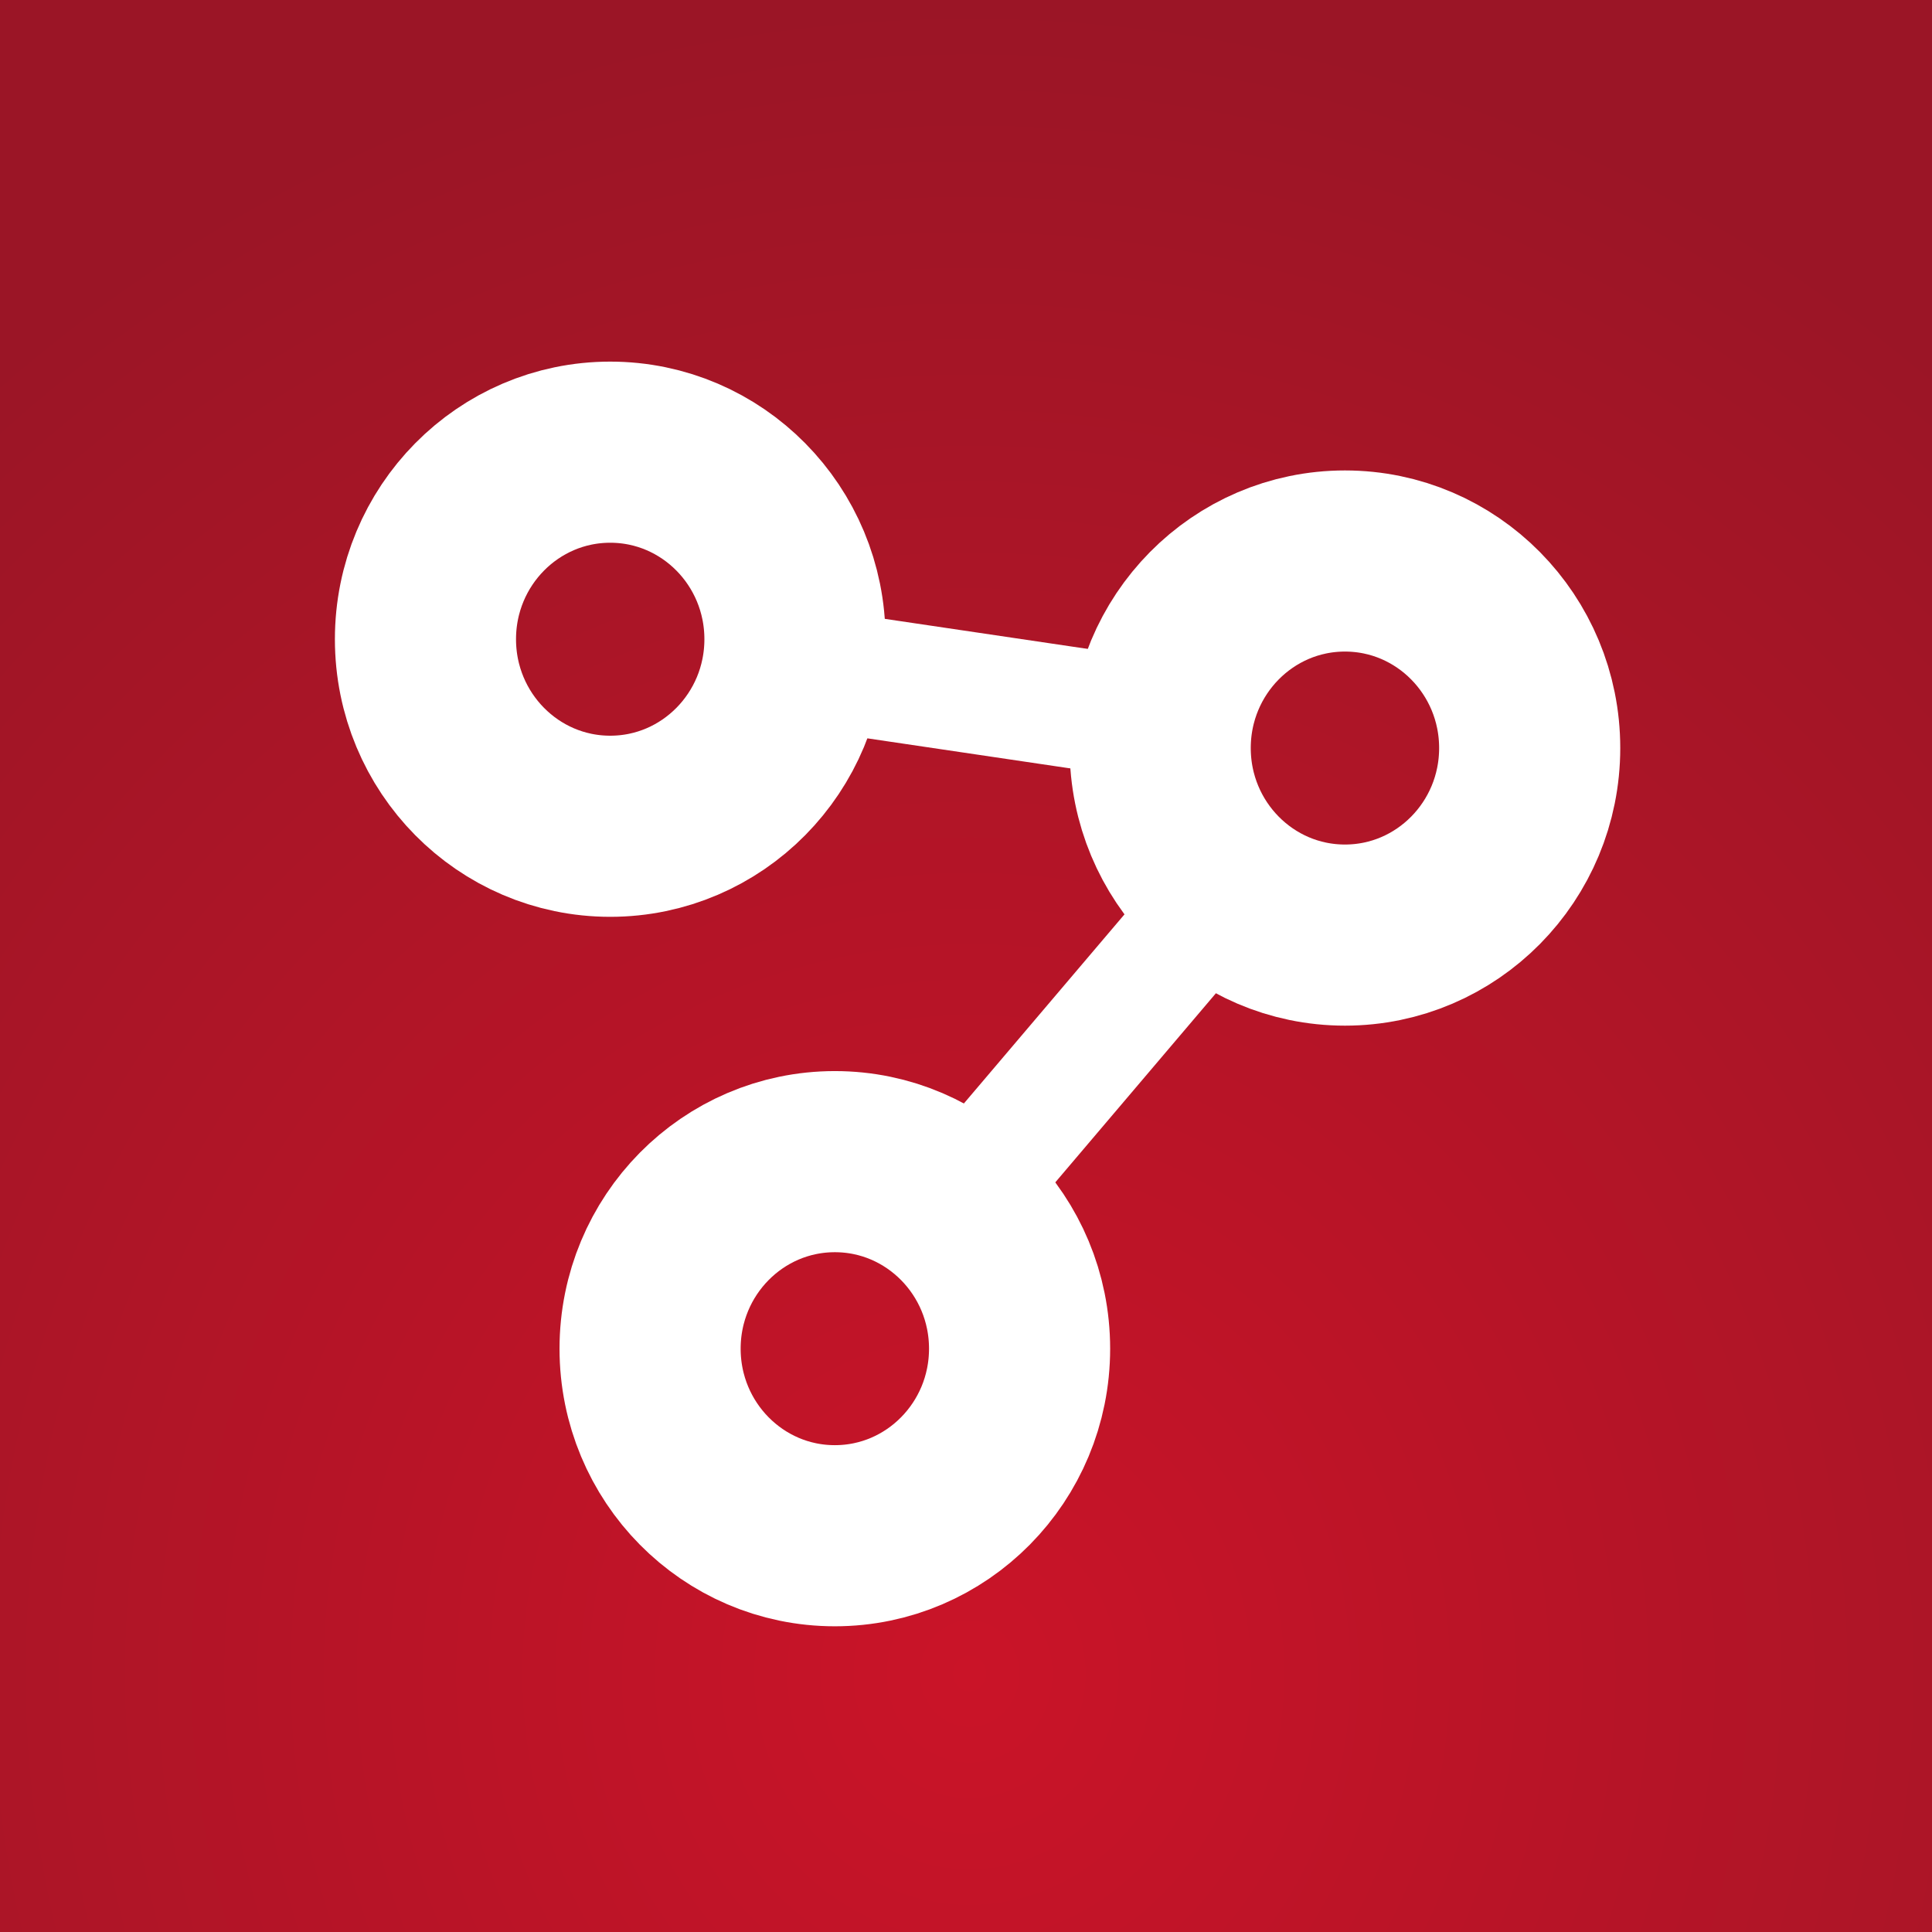 <?xml version="1.0" encoding="UTF-8" standalone="no"?>
<svg
   viewBox="0 0 64 64"
   version="1.1"
   id="svg334"
   sodipodi:docname="Extension.svg"
   inkscape:version="1.3.1 (91b66b0783, 2023-11-16)"
   xml:space="preserve"
   inkscape:export-filename="Extension.png"
   inkscape:export-xdpi="1500"
   inkscape:export-ydpi="1500"
   xmlns:inkscape="http://www.inkscape.org/namespaces/inkscape"
   xmlns:sodipodi="http://sodipodi.sourceforge.net/DTD/sodipodi-0.dtd"
   xmlns:xlink="http://www.w3.org/1999/xlink"
   xmlns="http://www.w3.org/2000/svg"
   xmlns:svg="http://www.w3.org/2000/svg"><rect x="0" y="0" width="64" height="64" fill="#333333" stroke="none"/><defs
     id="defs338"><radialGradient
       inkscape:collect="always"
       xlink:href="#linearGradient1200-9"
       id="radialGradient1"
       cx="21.456"
       cy="78.369"
       fx="21.456"
       fy="78.369"
       r="32"
       gradientUnits="userSpaceOnUse"
       gradientTransform="matrix(0,-1.732,1.611,1.1567074e-6,-94.133,92.61)" /><linearGradient
       inkscape:collect="always"
       id="linearGradient1200-9"><stop
         style="stop-color:#ca1428;stop-opacity:1;"
         offset="0"
         id="stop1198-1" /><stop
         style="stop-color:#9b1526;stop-opacity:1;"
         offset="1"
         id="stop1196-2" /></linearGradient></defs><sodipodi:namedview
     id="namedview336"
     pagecolor="#ffffff"
     bordercolor="#666666"
     borderopacity="1.0"
     inkscape:showpageshadow="2"
     inkscape:pageopacity="0.0"
     inkscape:pagecheckerboard="0"
     inkscape:deskcolor="#d1d1d1"
     showgrid="false"
     showguides="true"
     inkscape:zoom="3.6875001"
     inkscape:cx="63.322033"
     inkscape:cy="54.915253"
     inkscape:window-width="1440"
     inkscape:window-height="831"
     inkscape:window-x="0"
     inkscape:window-y="0"
     inkscape:window-maximized="1"
     inkscape:current-layer="svg334" /><path
     fill="#FF8700"
     d="M 0,0 H 64 V 64 H 0 Z"
     id="path330-7"
     style="fill:url(#radialGradient1);fill-opacity:1" /><ellipse
     style="fill:none;stroke:#ffffff;stroke-width:6;stroke-linecap:round;stroke-linejoin:round;paint-order:fill markers stroke"
     id="path7"
     cx="44.553"
     cy="24.78"
     rx="6.12"
     ry="6.196" /><ellipse
     style="fill:none;stroke:#ffffff;stroke-width:6;stroke-linecap:round;stroke-linejoin:round;paint-order:fill markers stroke"
     id="ellipse7"
     cx="27.655"
     cy="44.677"
     rx="6.12"
     ry="6.196" /><ellipse
     style="fill:none;stroke:#ffffff;stroke-width:6;stroke-linecap:round;stroke-linejoin:round;paint-order:fill markers stroke"
     id="ellipse8"
     cx="20.214"
     cy="21.175"
     rx="6.12"
     ry="6.196" /><path
     style="fill:none;stroke:#ffffff;stroke-width:4;stroke-linecap:round;stroke-linejoin:round;stroke-dasharray:none;stroke-opacity:1"
     d="M 25.787,22 38.429,23.873"
     id="path8"
     sodipodi:nodetypes="cc" /><path
     style="fill:none;stroke:#ffffff;stroke-width:4;stroke-linecap:round;stroke-linejoin:round;stroke-dasharray:none;stroke-opacity:1"
     d="M 31.707,39.906 40.506,29.545"
     id="path9"
     sodipodi:nodetypes="cc" /></svg>
